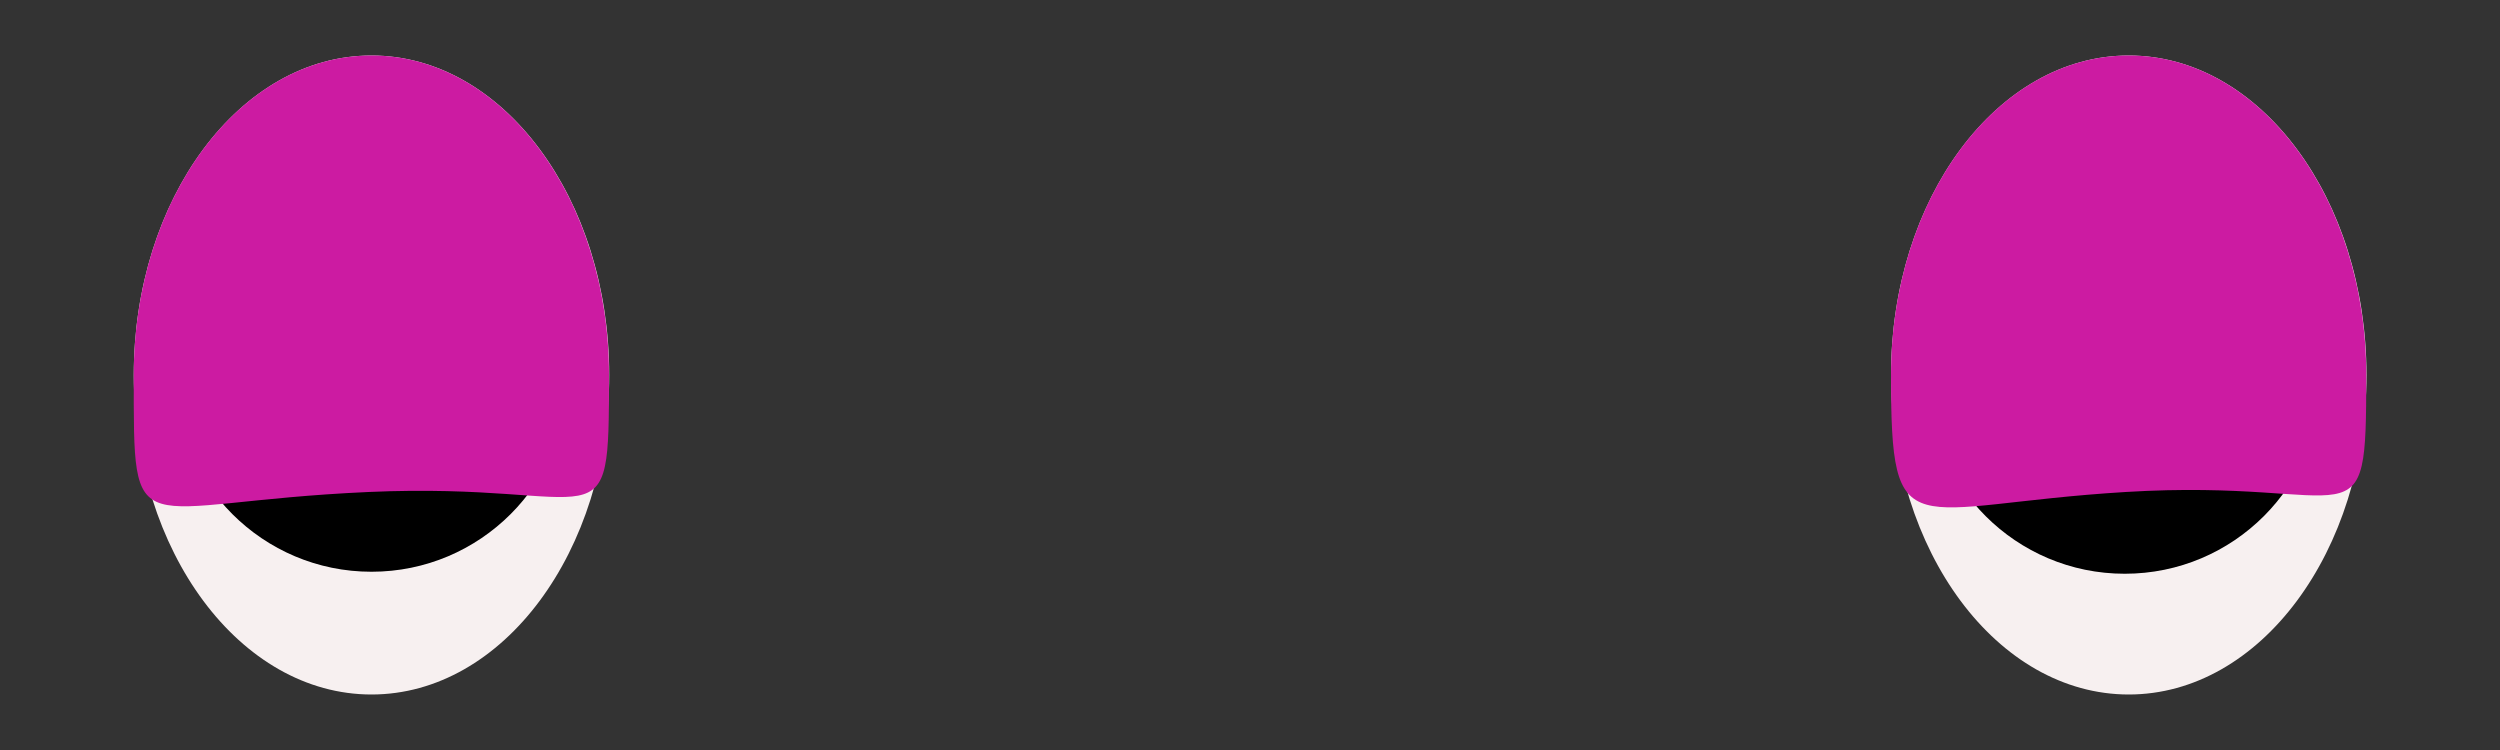 <svg id="Layer_1" data-name="Layer 1" xmlns="http://www.w3.org/2000/svg" viewBox="0 0 100 30"><rect x="0" y="0" width="100" height="30" fill="#333333" stroke="none"/><defs><style>.cls-1{fill:#f7f0f0;}.cls-2{fill:#fff;}.cls-3{fill:#cc1ba2;}</style></defs><ellipse class="cls-1" cx="14.86" cy="15" rx="9.51" ry="12.78"/><circle cx="14.86" cy="15" r="7.87"/><path class="cls-2" d="M19.76,12.27A1.79,1.79,0,1,1,18,10.48,1.81,1.81,0,0,1,19.76,12.27Z"/><path class="cls-3" d="M14.86,2.22c5.25,0,9.5,5.72,9.5,12.78s-.09,4.25-9.63,4.68S5.35,22.06,5.35,15,9.6,2.22,14.86,2.22Z"/><ellipse class="cls-1" cx="85.15" cy="15" rx="9.51" ry="12.78"/><circle cx="84.99" cy="15.08" r="7.87"/><path class="cls-2" d="M89.9,12.27a1.8,1.8,0,1,1-1.79-1.79A1.81,1.81,0,0,1,89.9,12.27Z"/><path class="cls-3" d="M85.15,2.22c5.25,0,9.5,5.72,9.5,12.78s-.22,4.1-9.63,4.68c-8.71.53-9.38,2.38-9.38-4.68S79.89,2.22,85.15,2.22Z"/></svg>